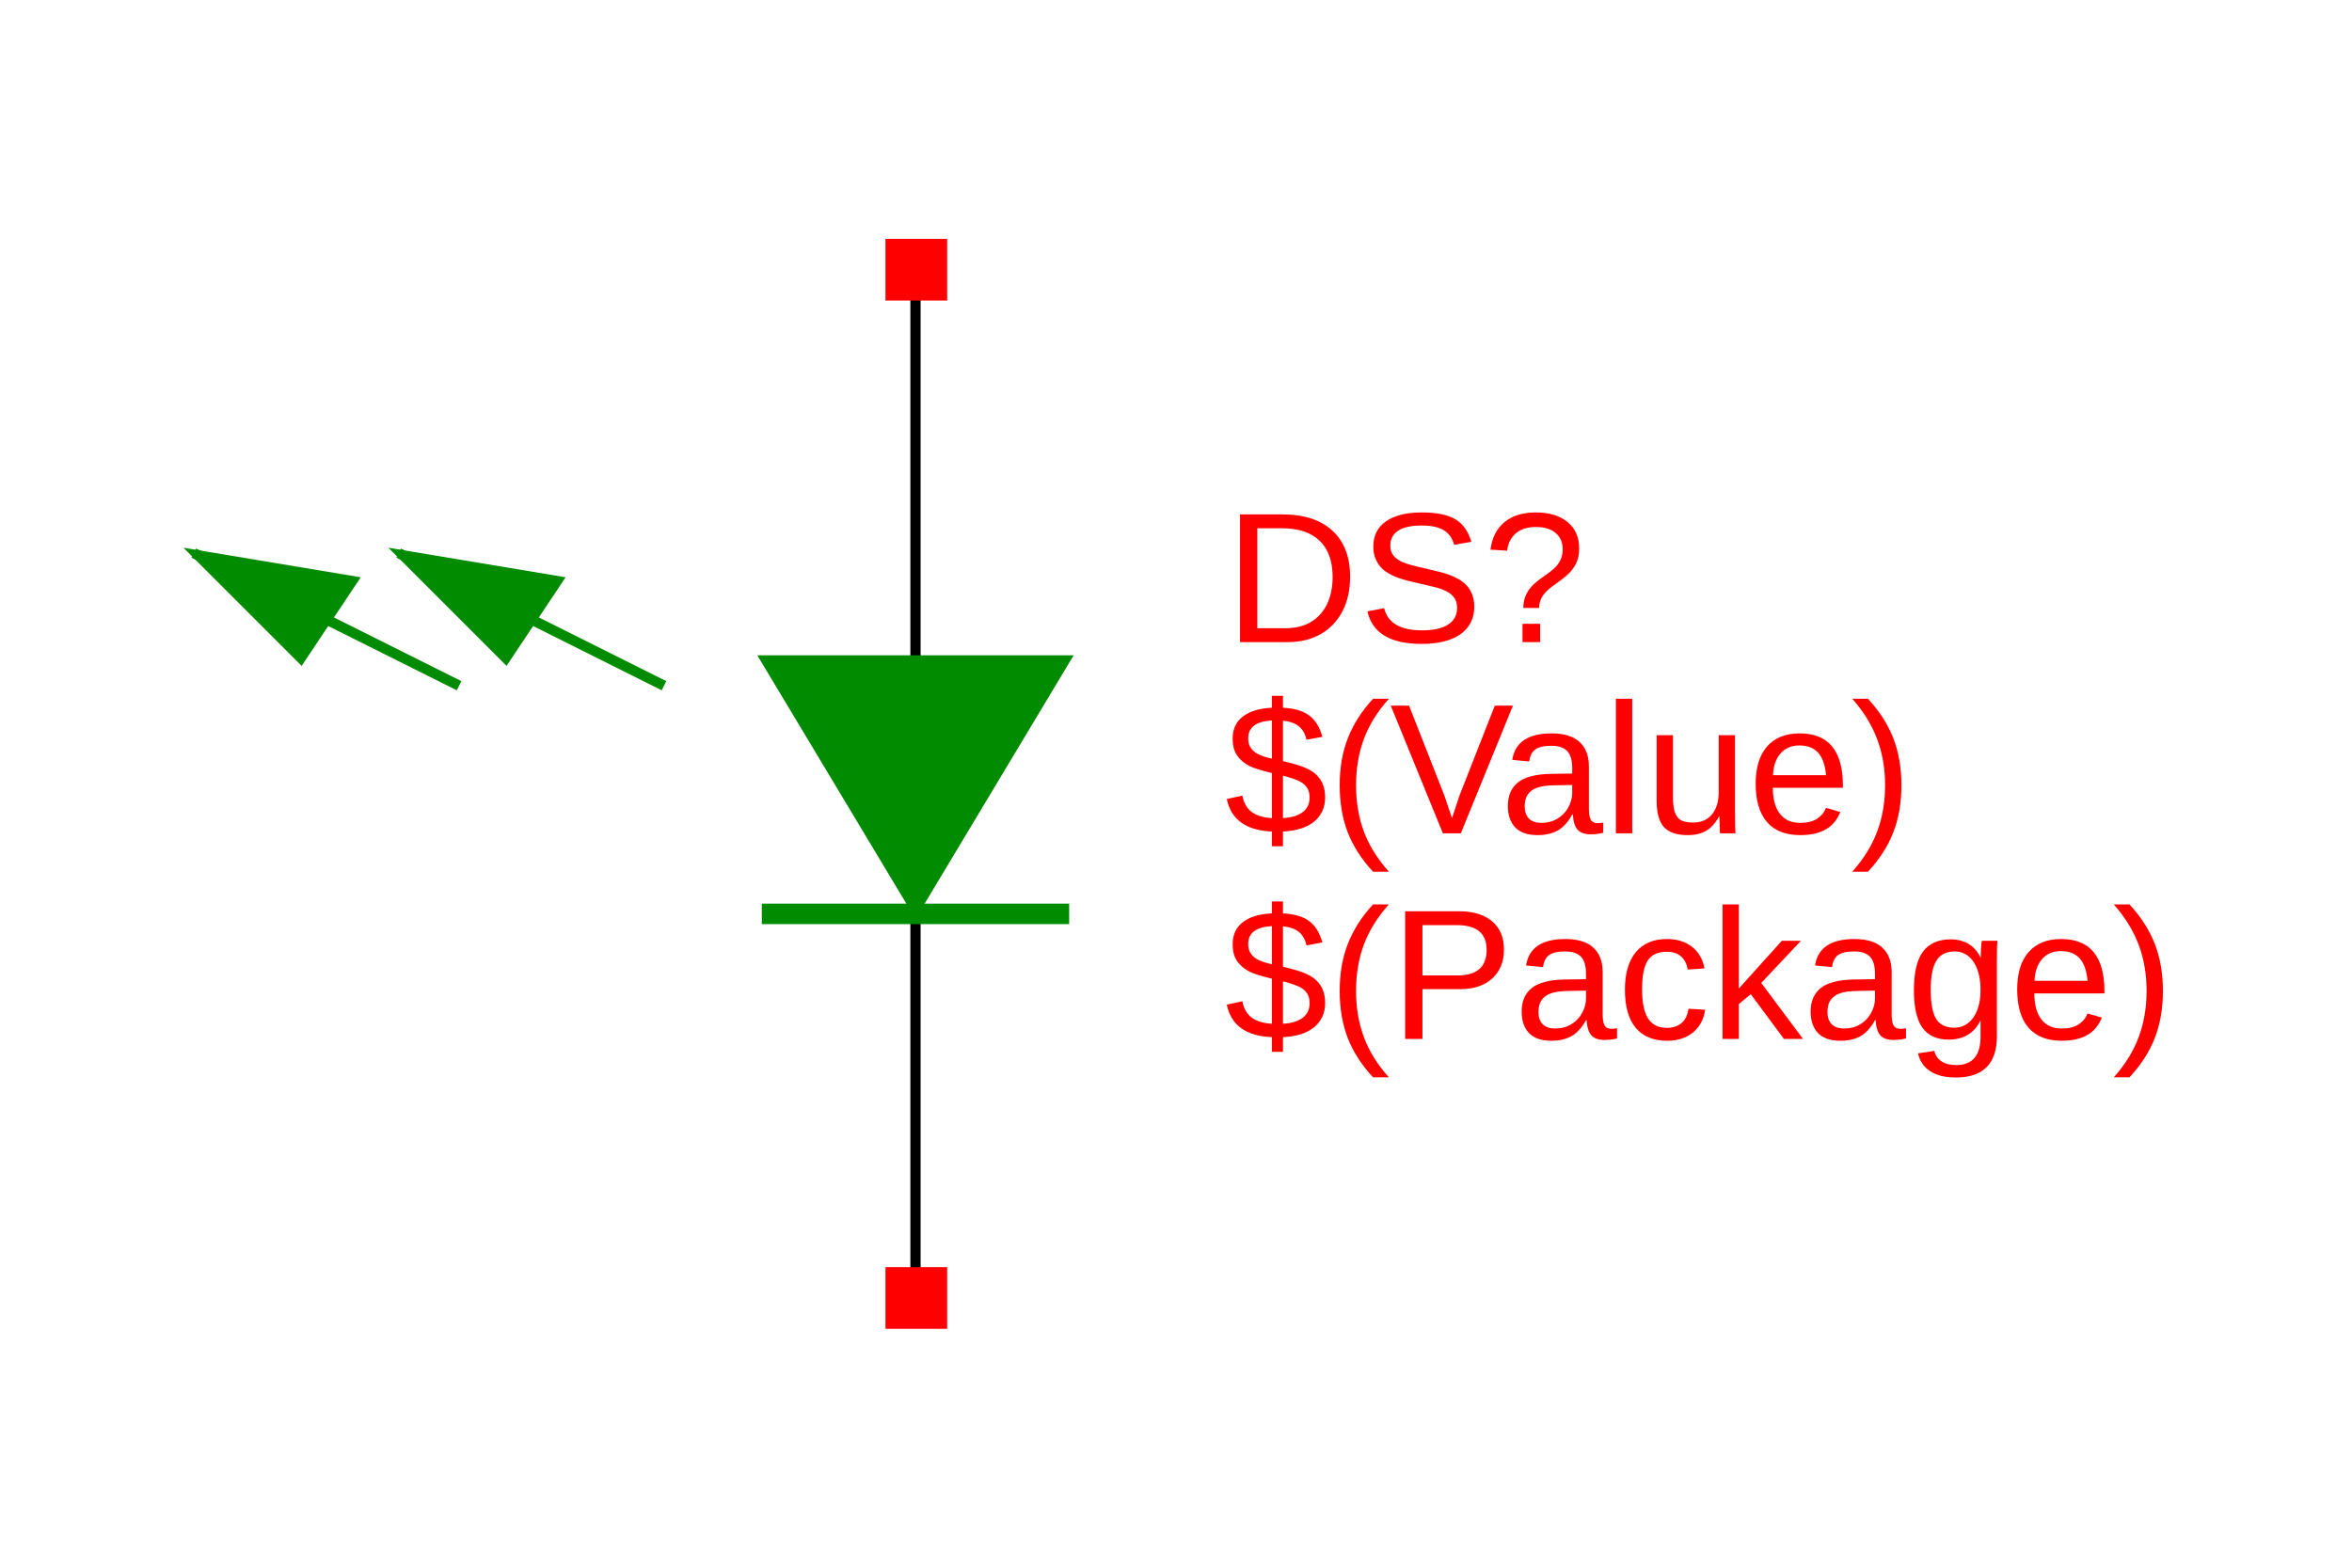 <?xml version="1.0" encoding="UTF-8"?>
<svg xmlns="http://www.w3.org/2000/svg" xmlns:xlink="http://www.w3.org/1999/xlink" width="225pt" height="150pt" viewBox="0 0 225 150" version="1.1">
<defs>
<g>
<symbol overflow="visible" id="glyph0-0">
<path style="stroke:none;" d="M 1.781 -12.219 L 11.531 -12.219 L 11.531 0 L 1.781 0 Z M 2.438 -11.562 L 2.438 -0.656 L 10.875 -0.656 L 10.875 -11.562 Z M 2.438 -11.562 "/>
</symbol>
<symbol overflow="visible" id="glyph0-1">
<path style="stroke:none;" d="M 11.984 -6.234 C 11.984 -4.973 11.734 -3.867 11.234 -2.922 C 10.742 -1.984 10.047 -1.258 9.141 -0.75 C 8.242 -0.25 7.207 0 6.031 0 L 1.453 0 L 1.453 -12.219 L 5.5 -12.219 C 7.57 -12.219 9.172 -11.695 10.297 -10.656 C 11.422 -9.625 11.984 -8.148 11.984 -6.234 Z M 10.312 -6.234 C 10.312 -7.754 9.895 -8.91 9.062 -9.703 C 8.238 -10.492 7.039 -10.891 5.469 -10.891 L 3.109 -10.891 L 3.109 -1.328 L 5.844 -1.328 C 6.738 -1.328 7.523 -1.52 8.203 -1.906 C 8.879 -2.301 9.398 -2.867 9.766 -3.609 C 10.129 -4.359 10.312 -5.234 10.312 -6.234 Z M 10.312 -6.234 "/>
</symbol>
<symbol overflow="visible" id="glyph0-2">
<path style="stroke:none;" d="M 11.031 -3.375 C 11.031 -2.25 10.586 -1.375 9.703 -0.75 C 8.828 -0.133 7.586 0.172 5.984 0.172 C 3.004 0.172 1.281 -0.863 0.812 -2.938 L 2.406 -3.25 C 2.594 -2.52 2.988 -1.984 3.594 -1.641 C 4.195 -1.297 5.016 -1.125 6.047 -1.125 C 7.117 -1.125 7.941 -1.305 8.516 -1.672 C 9.098 -2.035 9.391 -2.57 9.391 -3.281 C 9.391 -3.688 9.297 -4.008 9.109 -4.25 C 8.93 -4.5 8.676 -4.707 8.344 -4.875 C 8.02 -5.039 7.629 -5.176 7.172 -5.281 C 6.711 -5.395 6.207 -5.516 5.656 -5.641 C 4.688 -5.848 3.953 -6.055 3.453 -6.266 C 2.953 -6.484 2.555 -6.723 2.266 -6.984 C 1.984 -7.254 1.766 -7.566 1.609 -7.922 C 1.453 -8.273 1.375 -8.68 1.375 -9.141 C 1.375 -10.18 1.773 -10.984 2.578 -11.547 C 3.379 -12.117 4.523 -12.406 6.016 -12.406 C 7.41 -12.406 8.473 -12.191 9.203 -11.766 C 9.941 -11.336 10.457 -10.613 10.75 -9.594 L 9.109 -9.312 C 8.93 -9.957 8.594 -10.426 8.094 -10.719 C 7.594 -11.008 6.895 -11.156 6 -11.156 C 5.02 -11.156 4.273 -10.992 3.766 -10.672 C 3.254 -10.348 3 -9.863 3 -9.219 C 3 -8.844 3.098 -8.531 3.297 -8.281 C 3.492 -8.039 3.781 -7.832 4.156 -7.656 C 4.531 -7.488 5.281 -7.281 6.406 -7.031 C 6.781 -6.945 7.148 -6.859 7.516 -6.766 C 7.891 -6.68 8.25 -6.578 8.594 -6.453 C 8.938 -6.328 9.254 -6.18 9.547 -6.016 C 9.848 -5.848 10.109 -5.641 10.328 -5.391 C 10.547 -5.148 10.719 -4.863 10.844 -4.531 C 10.969 -4.207 11.031 -3.82 11.031 -3.375 Z M 11.031 -3.375 "/>
</symbol>
<symbol overflow="visible" id="glyph0-3">
<path style="stroke:none;" d="M 9.219 -8.953 C 9.219 -8.516 9.156 -8.125 9.031 -7.781 C 8.906 -7.445 8.723 -7.133 8.484 -6.844 C 8.242 -6.551 7.859 -6.211 7.328 -5.828 L 6.625 -5.312 C 6.207 -5.008 5.895 -4.691 5.688 -4.359 C 5.488 -4.023 5.391 -3.66 5.391 -3.266 L 3.875 -3.266 C 3.883 -3.672 3.941 -4.02 4.047 -4.312 C 4.16 -4.613 4.305 -4.879 4.484 -5.109 C 4.672 -5.348 4.875 -5.555 5.094 -5.734 C 5.32 -5.922 5.551 -6.094 5.781 -6.25 C 6.02 -6.414 6.25 -6.582 6.469 -6.75 C 6.688 -6.914 6.883 -7.098 7.062 -7.297 C 7.238 -7.504 7.379 -7.734 7.484 -7.984 C 7.586 -8.242 7.641 -8.547 7.641 -8.891 C 7.641 -9.547 7.414 -10.062 6.969 -10.438 C 6.52 -10.82 5.891 -11.016 5.078 -11.016 C 4.273 -11.016 3.633 -10.812 3.156 -10.406 C 2.688 -10 2.41 -9.445 2.328 -8.75 L 0.734 -8.844 C 0.879 -9.988 1.328 -10.867 2.078 -11.484 C 2.828 -12.098 3.82 -12.406 5.062 -12.406 C 6.352 -12.406 7.367 -12.098 8.109 -11.484 C 8.848 -10.879 9.219 -10.035 9.219 -8.953 Z M 3.797 0 L 3.797 -1.75 L 5.484 -1.75 L 5.484 0 Z M 3.797 0 "/>
</symbol>
<symbol overflow="visible" id="glyph0-4">
<path style="stroke:none;" d="M 4.5 -0.172 C 2.031 -0.273 0.594 -1.312 0.188 -3.281 L 1.672 -3.609 C 1.805 -2.922 2.102 -2.398 2.562 -2.047 C 3.031 -1.703 3.676 -1.504 4.5 -1.453 L 4.5 -5.766 C 3.469 -6.016 2.754 -6.238 2.359 -6.438 C 1.973 -6.645 1.66 -6.879 1.422 -7.141 C 1.18 -7.398 1.008 -7.68 0.906 -7.984 C 0.801 -8.285 0.75 -8.648 0.75 -9.078 C 0.75 -9.973 1.07 -10.672 1.719 -11.172 C 2.375 -11.68 3.301 -11.961 4.5 -12.016 L 4.5 -13.156 L 5.562 -13.156 L 5.562 -12.016 C 6.645 -11.961 7.477 -11.719 8.062 -11.281 C 8.656 -10.844 9.078 -10.16 9.328 -9.234 L 7.812 -8.953 C 7.695 -9.492 7.461 -9.914 7.109 -10.219 C 6.754 -10.52 6.238 -10.707 5.562 -10.781 L 5.562 -6.906 C 6.602 -6.664 7.344 -6.441 7.781 -6.234 C 8.219 -6.035 8.562 -5.805 8.812 -5.547 C 9.062 -5.297 9.254 -5 9.391 -4.656 C 9.523 -4.312 9.594 -3.906 9.594 -3.438 C 9.594 -2.477 9.242 -1.707 8.547 -1.125 C 7.848 -0.551 6.852 -0.234 5.562 -0.172 L 5.562 1.234 L 4.5 1.234 Z M 8.109 -3.422 C 8.109 -3.797 8.031 -4.102 7.875 -4.344 C 7.727 -4.582 7.508 -4.781 7.219 -4.938 C 6.938 -5.102 6.383 -5.297 5.562 -5.516 L 5.562 -1.453 C 6.383 -1.504 7.016 -1.695 7.453 -2.031 C 7.891 -2.363 8.109 -2.828 8.109 -3.422 Z M 2.234 -9.094 C 2.234 -8.75 2.305 -8.457 2.453 -8.219 C 2.598 -7.988 2.812 -7.789 3.094 -7.625 C 3.383 -7.457 3.852 -7.297 4.5 -7.141 L 4.5 -10.797 C 2.988 -10.711 2.234 -10.145 2.234 -9.094 Z M 2.234 -9.094 "/>
</symbol>
<symbol overflow="visible" id="glyph0-5">
<path style="stroke:none;" d="M 1.109 -4.609 C 1.109 -6.285 1.367 -7.785 1.891 -9.109 C 2.41 -10.441 3.211 -11.695 4.297 -12.875 L 5.812 -12.875 C 4.727 -11.664 3.93 -10.383 3.422 -9.031 C 2.922 -7.688 2.672 -6.207 2.672 -4.594 C 2.672 -2.988 2.922 -1.516 3.422 -0.172 C 3.922 1.172 4.719 2.453 5.812 3.672 L 4.297 3.672 C 3.203 2.492 2.395 1.238 1.875 -0.094 C 1.363 -1.426 1.109 -2.922 1.109 -4.578 Z M 1.109 -4.609 "/>
</symbol>
<symbol overflow="visible" id="glyph0-6">
<path style="stroke:none;" d="M 10.906 -8.547 C 10.906 -7.391 10.531 -6.469 9.781 -5.781 C 9.031 -5.102 8.004 -4.766 6.703 -4.766 L 3.109 -4.766 L 3.109 0 L 1.453 0 L 1.453 -12.219 L 6.594 -12.219 C 7.969 -12.219 9.031 -11.895 9.781 -11.25 C 10.531 -10.613 10.906 -9.711 10.906 -8.547 Z M 9.25 -8.531 C 9.25 -10.102 8.301 -10.891 6.406 -10.891 L 3.109 -10.891 L 3.109 -6.078 L 6.469 -6.078 C 8.32 -6.078 9.25 -6.895 9.25 -8.531 Z M 9.25 -8.531 "/>
</symbol>
<symbol overflow="visible" id="glyph0-7">
<path style="stroke:none;" d="M 3.594 0.172 C 2.645 0.172 1.93 -0.07 1.453 -0.562 C 0.984 -1.062 0.75 -1.75 0.75 -2.625 C 0.75 -3.594 1.066 -4.336 1.703 -4.859 C 2.348 -5.379 3.383 -5.656 4.812 -5.688 L 6.906 -5.719 L 6.906 -6.234 C 6.906 -6.992 6.742 -7.539 6.422 -7.875 C 6.098 -8.207 5.594 -8.375 4.906 -8.375 C 4.195 -8.375 3.68 -8.254 3.359 -8.016 C 3.047 -7.773 2.859 -7.395 2.797 -6.875 L 1.172 -7.031 C 1.43 -8.719 2.688 -9.562 4.938 -9.562 C 6.113 -9.562 7 -9.289 7.594 -8.75 C 8.195 -8.207 8.5 -7.426 8.5 -6.406 L 8.5 -2.359 C 8.5 -1.898 8.555 -1.551 8.672 -1.312 C 8.797 -1.082 9.031 -0.969 9.375 -0.969 C 9.52 -0.969 9.688 -0.988 9.875 -1.031 L 9.875 -0.047 C 9.488 0.047 9.086 0.094 8.672 0.094 C 8.098 0.094 7.676 -0.055 7.406 -0.359 C 7.145 -0.672 7 -1.148 6.969 -1.797 L 6.906 -1.797 C 6.508 -1.078 6.047 -0.566 5.516 -0.266 C 4.992 0.023 4.352 0.172 3.594 0.172 Z M 3.953 -1 C 4.523 -1 5.031 -1.129 5.469 -1.391 C 5.914 -1.648 6.266 -2.004 6.516 -2.453 C 6.773 -2.91 6.906 -3.379 6.906 -3.859 L 6.906 -4.625 L 5.203 -4.594 C 4.473 -4.582 3.914 -4.504 3.531 -4.359 C 3.156 -4.223 2.863 -4.008 2.656 -3.719 C 2.457 -3.438 2.359 -3.062 2.359 -2.594 C 2.359 -2.082 2.492 -1.688 2.766 -1.406 C 3.047 -1.133 3.441 -1 3.953 -1 Z M 3.953 -1 "/>
</symbol>
<symbol overflow="visible" id="glyph0-8">
<path style="stroke:none;" d="M 2.391 -4.734 C 2.391 -3.484 2.582 -2.555 2.969 -1.953 C 3.363 -1.359 3.957 -1.062 4.75 -1.062 C 5.312 -1.062 5.773 -1.207 6.141 -1.5 C 6.516 -1.801 6.742 -2.266 6.828 -2.891 L 8.422 -2.797 C 8.297 -1.891 7.91 -1.164 7.266 -0.625 C 6.617 -0.094 5.797 0.172 4.797 0.172 C 3.484 0.172 2.477 -0.238 1.781 -1.062 C 1.094 -1.895 0.75 -3.109 0.75 -4.703 C 0.75 -6.273 1.098 -7.477 1.797 -8.312 C 2.492 -9.145 3.488 -9.562 4.781 -9.562 C 5.738 -9.562 6.535 -9.312 7.172 -8.812 C 7.805 -8.312 8.203 -7.625 8.359 -6.75 L 6.75 -6.641 C 6.676 -7.16 6.473 -7.57 6.141 -7.875 C 5.805 -8.188 5.336 -8.344 4.734 -8.344 C 3.91 -8.344 3.312 -8.066 2.938 -7.516 C 2.57 -6.961 2.391 -6.035 2.391 -4.734 Z M 2.391 -4.734 "/>
</symbol>
<symbol overflow="visible" id="glyph0-9">
<path style="stroke:none;" d="M 7.078 0 L 3.906 -4.281 L 2.766 -3.344 L 2.766 0 L 1.203 0 L 1.203 -12.875 L 2.766 -12.875 L 2.766 -4.828 L 6.875 -9.391 L 8.703 -9.391 L 4.906 -5.359 L 8.906 0 Z M 7.078 0 "/>
</symbol>
<symbol overflow="visible" id="glyph0-10">
<path style="stroke:none;" d="M 4.75 3.688 C 3.727 3.688 2.91 3.484 2.297 3.078 C 1.691 2.68 1.305 2.113 1.141 1.375 L 2.703 1.141 C 2.805 1.578 3.035 1.91 3.391 2.141 C 3.742 2.379 4.211 2.5 4.797 2.5 C 6.348 2.5 7.125 1.586 7.125 -0.234 L 7.125 -1.75 L 7.109 -1.75 C 6.816 -1.145 6.41 -0.691 5.891 -0.391 C 5.379 -0.086 4.781 0.062 4.094 0.062 C 2.945 0.062 2.102 -0.316 1.562 -1.078 C 1.02 -1.836 0.75 -3.035 0.75 -4.672 C 0.75 -6.336 1.035 -7.562 1.609 -8.344 C 2.191 -9.133 3.078 -9.531 4.266 -9.531 C 4.93 -9.531 5.508 -9.379 6 -9.078 C 6.488 -8.773 6.863 -8.344 7.125 -7.781 L 7.141 -7.781 C 7.141 -7.957 7.148 -8.258 7.172 -8.688 C 7.203 -9.113 7.227 -9.348 7.25 -9.391 L 8.734 -9.391 C 8.703 -9.078 8.688 -8.426 8.688 -7.438 L 8.688 -0.266 C 8.688 2.367 7.375 3.688 4.75 3.688 Z M 7.125 -4.688 C 7.125 -5.457 7.02 -6.117 6.812 -6.672 C 6.602 -7.223 6.312 -7.645 5.938 -7.938 C 5.562 -8.227 5.133 -8.375 4.656 -8.375 C 3.852 -8.375 3.27 -8.082 2.906 -7.5 C 2.539 -6.926 2.359 -5.988 2.359 -4.688 C 2.359 -3.406 2.531 -2.484 2.875 -1.922 C 3.219 -1.359 3.801 -1.078 4.625 -1.078 C 5.113 -1.078 5.547 -1.223 5.922 -1.516 C 6.305 -1.805 6.602 -2.223 6.812 -2.766 C 7.02 -3.305 7.125 -3.945 7.125 -4.688 Z M 7.125 -4.688 "/>
</symbol>
<symbol overflow="visible" id="glyph0-11">
<path style="stroke:none;" d="M 2.391 -4.359 C 2.391 -3.285 2.613 -2.457 3.062 -1.875 C 3.508 -1.289 4.16 -1 5.016 -1 C 5.691 -1 6.234 -1.133 6.641 -1.406 C 7.047 -1.676 7.32 -2.02 7.469 -2.438 L 8.844 -2.047 C 8.281 -0.566 7.004 0.172 5.016 0.172 C 3.629 0.172 2.57 -0.238 1.844 -1.062 C 1.113 -1.895 0.75 -3.125 0.75 -4.75 C 0.75 -6.301 1.113 -7.488 1.844 -8.312 C 2.57 -9.145 3.609 -9.562 4.953 -9.562 C 7.711 -9.562 9.094 -7.898 9.094 -4.578 L 9.094 -4.359 Z M 7.484 -5.562 C 7.391 -6.551 7.133 -7.27 6.719 -7.719 C 6.301 -8.176 5.703 -8.406 4.922 -8.406 C 4.172 -8.406 3.57 -8.148 3.125 -7.641 C 2.688 -7.141 2.445 -6.445 2.406 -5.562 Z M 7.484 -5.562 "/>
</symbol>
<symbol overflow="visible" id="glyph0-12">
<path style="stroke:none;" d="M 4.812 -4.578 C 4.812 -2.91 4.551 -1.41 4.031 -0.078 C 3.508 1.254 2.703 2.504 1.609 3.672 L 0.109 3.672 C 1.191 2.461 1.984 1.188 2.484 -0.156 C 2.992 -1.5 3.25 -2.977 3.25 -4.594 C 3.25 -6.207 2.992 -7.688 2.484 -9.031 C 1.973 -10.383 1.18 -11.664 0.109 -12.875 L 1.609 -12.875 C 2.703 -11.695 3.508 -10.441 4.031 -9.109 C 4.551 -7.773 4.812 -6.273 4.812 -4.609 Z M 4.812 -4.578 "/>
</symbol>
<symbol overflow="visible" id="glyph0-13">
<path style="stroke:none;" d="M 6.781 0 L 5.062 0 L 0.078 -12.219 L 1.828 -12.219 L 5.203 -3.625 L 5.938 -1.453 L 6.656 -3.625 L 10.031 -12.219 L 11.766 -12.219 Z M 6.781 0 "/>
</symbol>
<symbol overflow="visible" id="glyph0-14">
<path style="stroke:none;" d="M 1.203 0 L 1.203 -12.875 L 2.766 -12.875 L 2.766 0 Z M 1.203 0 "/>
</symbol>
<symbol overflow="visible" id="glyph0-15">
<path style="stroke:none;" d="M 2.719 -9.391 L 2.719 -3.438 C 2.719 -2.812 2.781 -2.328 2.906 -1.984 C 3.031 -1.648 3.223 -1.406 3.484 -1.25 C 3.754 -1.102 4.145 -1.031 4.656 -1.031 C 5.406 -1.031 6 -1.285 6.438 -1.797 C 6.875 -2.316 7.094 -3.035 7.094 -3.953 L 7.094 -9.391 L 8.656 -9.391 L 8.656 -2 C 8.656 -0.906 8.672 -0.238 8.703 0 L 7.219 0 C 7.219 -0.031 7.211 -0.109 7.203 -0.234 C 7.203 -0.359 7.195 -0.504 7.188 -0.672 C 7.176 -0.836 7.164 -1.148 7.156 -1.609 L 7.125 -1.609 C 6.77 -0.961 6.352 -0.504 5.875 -0.234 C 5.406 0.035 4.82 0.172 4.125 0.172 C 3.094 0.172 2.336 -0.082 1.859 -0.594 C 1.391 -1.102 1.156 -1.945 1.156 -3.125 L 1.156 -9.391 Z M 2.719 -9.391 "/>
</symbol>
</g>
</defs>
<g id="surface4">
<rect x="0" y="0" width="225" height="150" style="fill:rgb(100%,100%,100%);fill-opacity:1;stroke:none;"/>
<path style="fill:none;stroke-width:10;stroke-linecap:square;stroke-linejoin:miter;stroke:rgb(0%,0%,0%);stroke-opacity:1;stroke-miterlimit:10;" d="M 199.988 0.018 L 199.988 375.014 " transform="matrix(0.098,0,0,-0.098,67.98,124.193)"/>
<path style="fill:none;stroke-width:10;stroke-linecap:square;stroke-linejoin:miter;stroke:rgb(0%,0%,0%);stroke-opacity:1;stroke-miterlimit:10;" d="M 199.988 999.982 L 199.988 624.986 " transform="matrix(0.098,0,0,-0.098,67.98,124.193)"/>
<path style="fill:none;stroke-width:20;stroke-linecap:butt;stroke-linejoin:miter;stroke:rgb(0%,54.51%,0%);stroke-opacity:1;stroke-miterlimit:10;" d="M 349.986 375.014 L 49.989 375.014 " transform="matrix(0.098,0,0,-0.098,67.98,124.193)"/>
<path style="fill-rule:nonzero;fill:rgb(0%,54.51%,0%);fill-opacity:1;stroke-width:5;stroke-linecap:butt;stroke-linejoin:miter;stroke:rgb(0%,54.51%,0%);stroke-opacity:1;stroke-miterlimit:10;" d="M 349.986 624.986 L 49.989 624.986 L 199.988 375.014 Z M 349.986 624.986 " transform="matrix(0.098,0,0,-0.098,67.98,124.193)"/>
<g style="fill:rgb(100%,0%,0%);fill-opacity:1;">
  <use xlink:href="#glyph0-1" x="117.172" y="61.438"/>
  <use xlink:href="#glyph0-2" x="130.001" y="61.438"/>
  <use xlink:href="#glyph0-3" x="141.85" y="61.438"/>
</g>
<g style="fill:rgb(100%,0%,0%);fill-opacity:1;">
  <use xlink:href="#glyph0-4" x="117.172" y="99.41"/>
  <use xlink:href="#glyph0-5" x="127.052" y="99.41"/>
  <use xlink:href="#glyph0-6" x="132.967" y="99.41"/>
  <use xlink:href="#glyph0-7" x="144.816" y="99.41"/>
  <use xlink:href="#glyph0-8" x="154.696" y="99.41"/>
  <use xlink:href="#glyph0-9" x="163.579" y="99.41"/>
  <use xlink:href="#glyph0-7" x="172.461" y="99.41"/>
  <use xlink:href="#glyph0-10" x="182.341" y="99.41"/>
  <use xlink:href="#glyph0-11" x="192.221" y="99.41"/>
  <use xlink:href="#glyph0-12" x="202.1" y="99.41"/>
</g>
<g style="fill:rgb(100%,0%,0%);fill-opacity:1;">
  <use xlink:href="#glyph0-4" x="117.172" y="79.734"/>
  <use xlink:href="#glyph0-5" x="127.052" y="79.734"/>
  <use xlink:href="#glyph0-13" x="132.967" y="79.734"/>
  <use xlink:href="#glyph0-7" x="143.498" y="79.734"/>
  <use xlink:href="#glyph0-14" x="153.378" y="79.734"/>
  <use xlink:href="#glyph0-15" x="157.324" y="79.734"/>
  <use xlink:href="#glyph0-11" x="167.204" y="79.734"/>
  <use xlink:href="#glyph0-12" x="177.084" y="79.734"/>
</g>
<path style="fill:none;stroke-width:10;stroke-linecap:square;stroke-linejoin:miter;stroke:rgb(0%,54.51%,0%);stroke-opacity:1;stroke-miterlimit:10;" d="M -299.995 724.998 L -49.984 600.012 " transform="matrix(0.098,0,0,-0.098,67.98,124.193)"/>
<path style="fill-rule:nonzero;fill:rgb(0%,54.51%,0%);fill-opacity:1;stroke-width:10;stroke-linecap:square;stroke-linejoin:miter;stroke:rgb(0%,54.51%,0%);stroke-opacity:1;stroke-miterlimit:10;" d="M -299.995 724.998 L -149.996 699.985 L -199.983 624.986 Z M -299.995 724.998 " transform="matrix(0.098,0,0,-0.098,67.98,124.193)"/>
<path style="fill:none;stroke-width:10;stroke-linecap:square;stroke-linejoin:miter;stroke:rgb(0%,54.51%,0%);stroke-opacity:1;stroke-miterlimit:10;" d="M -500.02 724.998 L -250.009 600.012 " transform="matrix(0.098,0,0,-0.098,67.98,124.193)"/>
<path style="fill-rule:nonzero;fill:rgb(0%,54.51%,0%);fill-opacity:1;stroke-width:10;stroke-linecap:square;stroke-linejoin:miter;stroke:rgb(0%,54.51%,0%);stroke-opacity:1;stroke-miterlimit:10;" d="M -500.02 724.998 L -349.981 699.985 L -400.007 624.986 Z M -500.02 724.998 " transform="matrix(0.098,0,0,-0.098,67.98,124.193)"/>
<path style=" stroke:none;fill-rule:nonzero;fill:rgb(100%,0%,0%);fill-opacity:1;" d="M 84.707 127.145 L 90.609 127.145 L 90.609 121.242 L 84.707 121.242 Z M 84.707 127.145 "/>
<path style=" stroke:none;fill-rule:nonzero;fill:rgb(100%,0%,0%);fill-opacity:1;" d="M 84.707 28.758 L 90.609 28.758 L 90.609 22.855 L 84.707 22.855 Z M 84.707 28.758 "/>
</g>
</svg>
